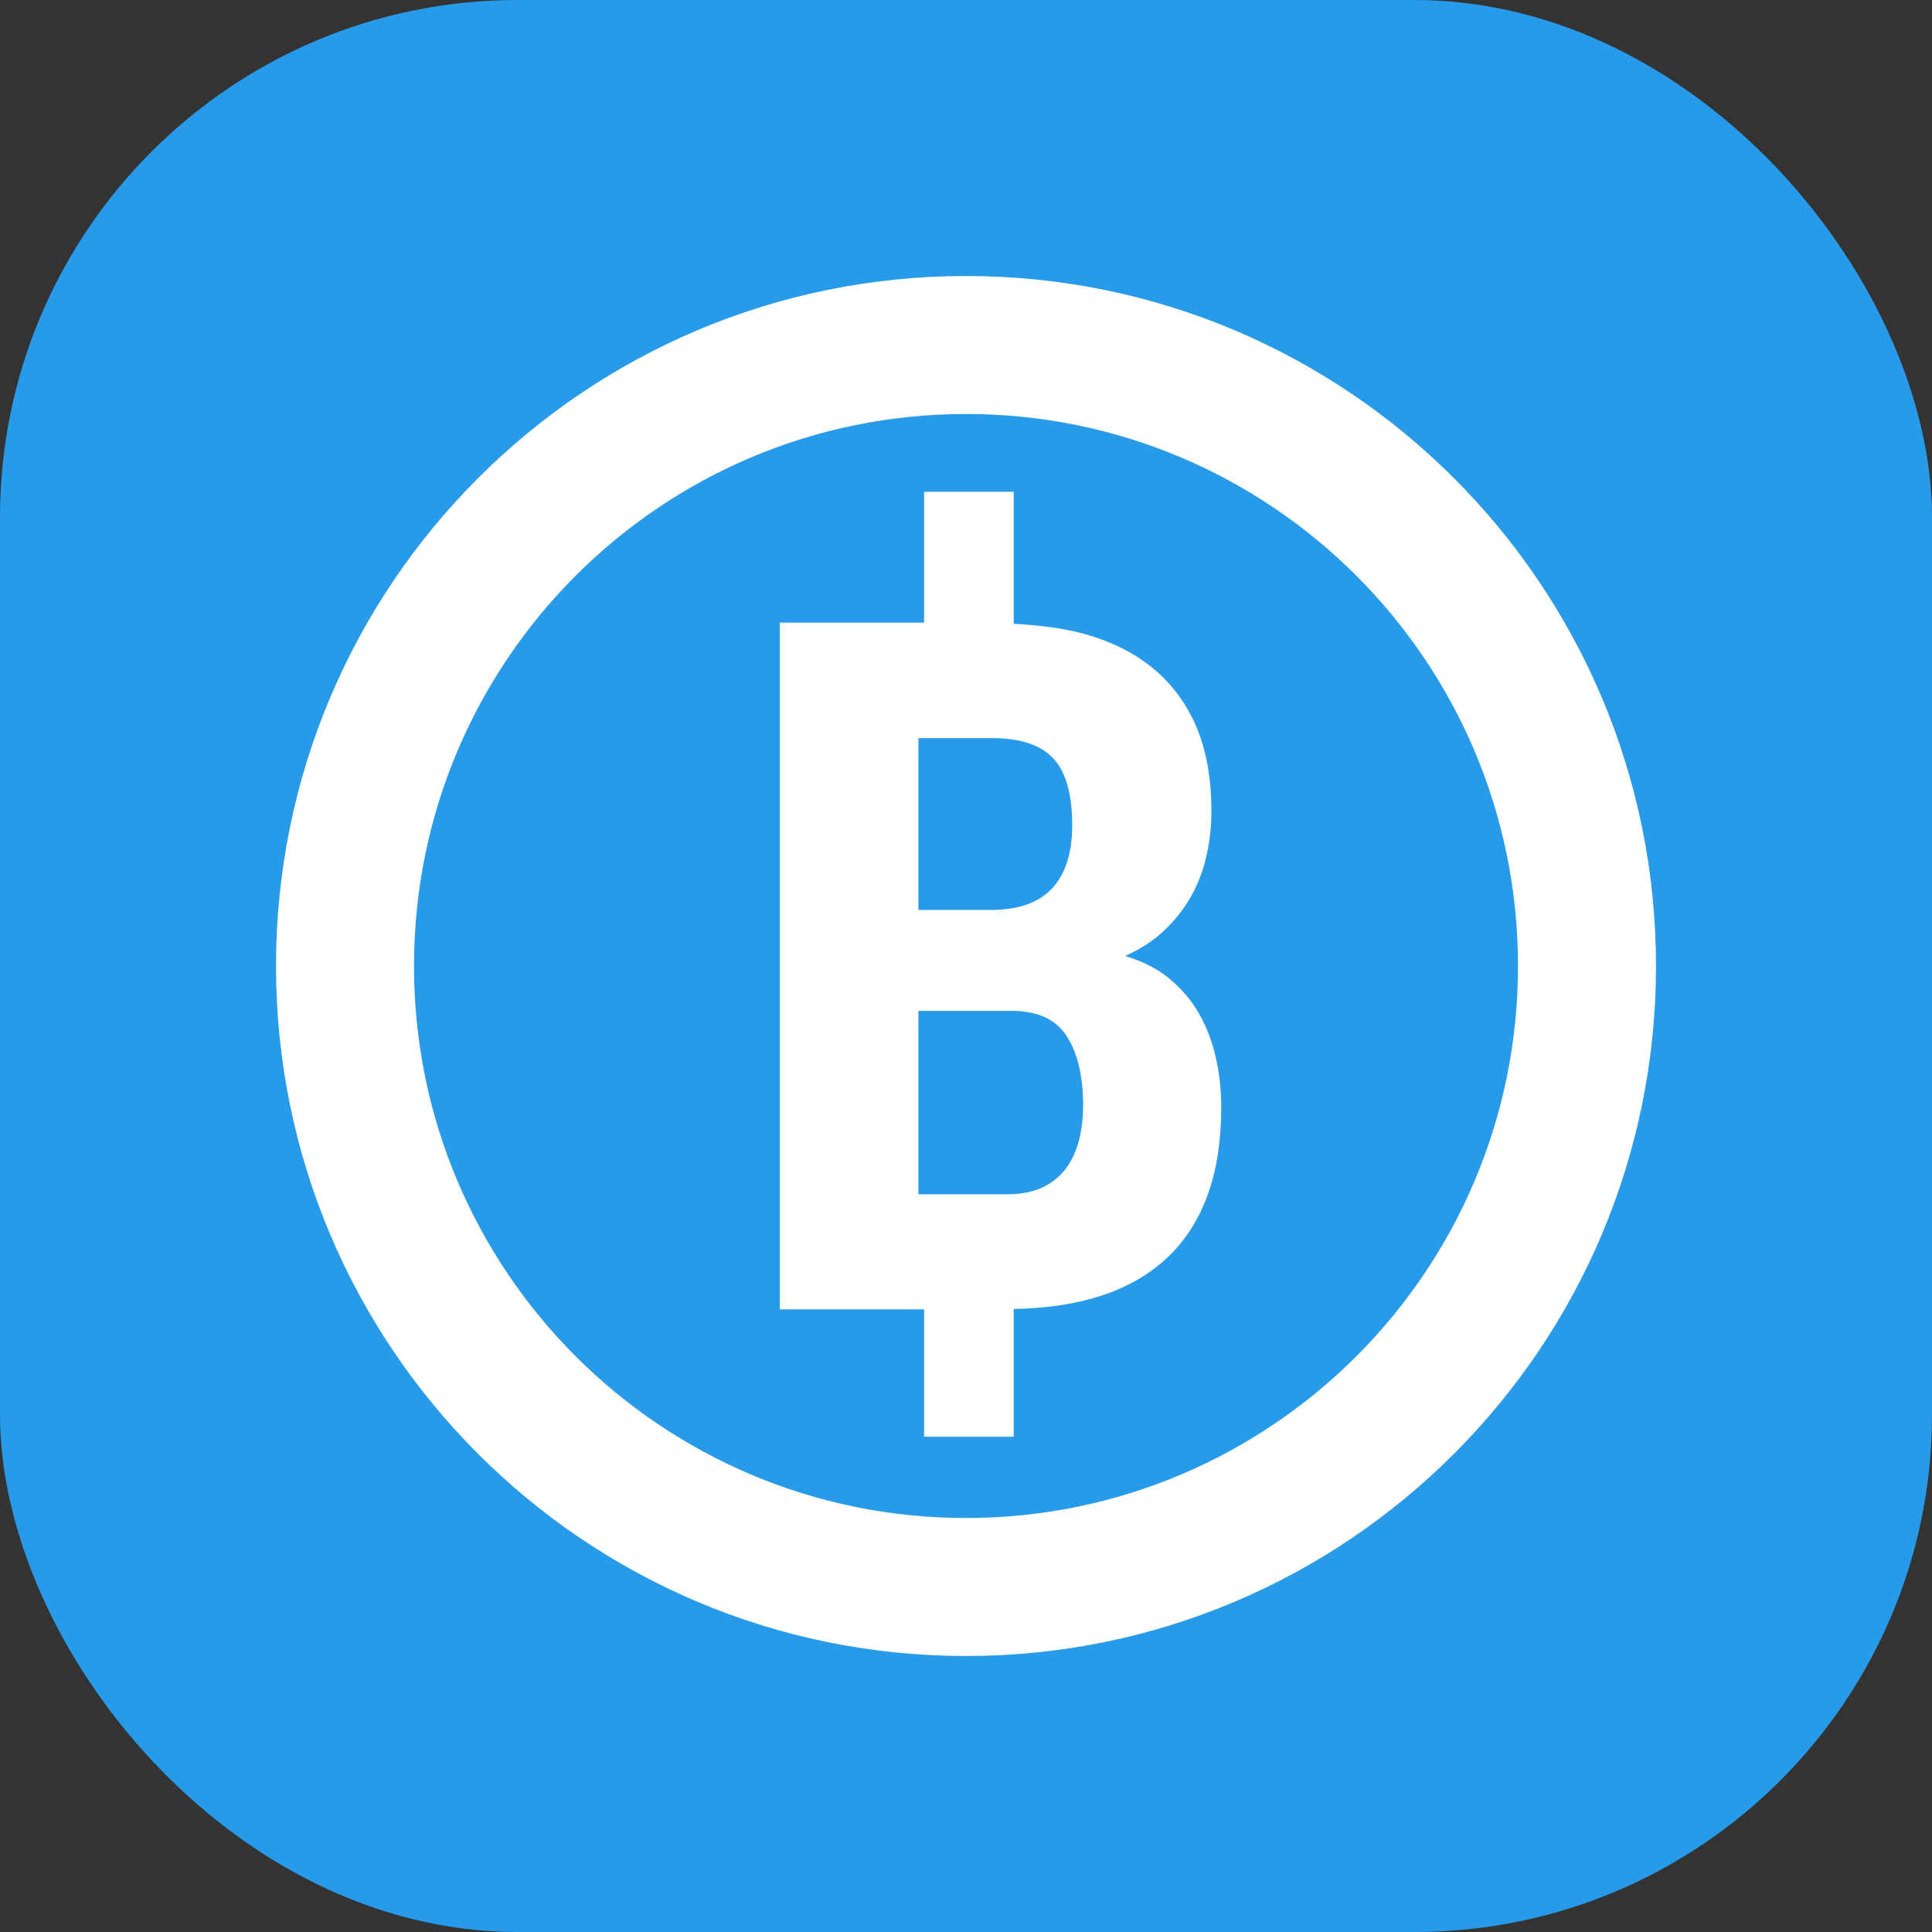<svg width="56" height="56" viewBox="0 0 56 56" fill="none" xmlns="http://www.w3.org/2000/svg">
<rect x="0" y="0" width="56" height="56" fill="#333333" stroke="none"/>
<rect width="56" height="56" rx="15" fill="#279BE9"/>
<path d="M28 8C16.954 8 8 16.954 8 28C8 39.046 16.954 48 28 48C39.046 48 48 39.046 48 28C48 16.954 39.046 8 28 8ZM28 12C36.836 12 44 19.164 44 28C44 36.836 36.836 44 28 44C19.164 44 12 36.836 12 28C12 19.164 19.164 12 28 12ZM26.785 14.254V18.047H22.602V37.953H26.785V41.645H29.383V37.941C31.297 37.909 32.781 37.429 33.809 36.477C34.869 35.493 35.398 34.034 35.398 32.102C35.398 31.62 35.35 31.145 35.25 30.688C35.148 30.227 34.987 29.798 34.77 29.406C34.551 29.014 34.262 28.673 33.906 28.375C33.55 28.081 33.117 27.857 32.609 27.711C33.047 27.519 33.422 27.276 33.734 26.98C34.05 26.686 34.312 26.354 34.52 25.988C34.724 25.622 34.875 25.233 34.969 24.812C35.067 24.392 35.113 23.958 35.113 23.504C35.113 22.574 34.97 21.766 34.684 21.082C34.394 20.398 33.976 19.833 33.43 19.379C32.884 18.929 32.218 18.593 31.43 18.375C30.816 18.205 30.119 18.12 29.383 18.082V14.254H26.785ZM26.621 21.395H28.754C29.574 21.395 30.165 21.592 30.531 21.984C30.897 22.376 31.078 23.024 31.078 23.926C31.078 24.728 30.882 25.336 30.496 25.75C30.108 26.166 29.515 26.375 28.711 26.375H26.621V21.395ZM26.621 29.301H29.328C30.076 29.301 30.61 29.547 30.922 30.039C31.238 30.531 31.395 31.199 31.395 32.047C31.392 32.419 31.352 32.76 31.27 33.07C31.188 33.38 31.059 33.653 30.883 33.887C30.703 34.117 30.477 34.298 30.199 34.426C29.919 34.552 29.583 34.617 29.191 34.617H26.621V29.301Z" fill="white"/>
</svg>
